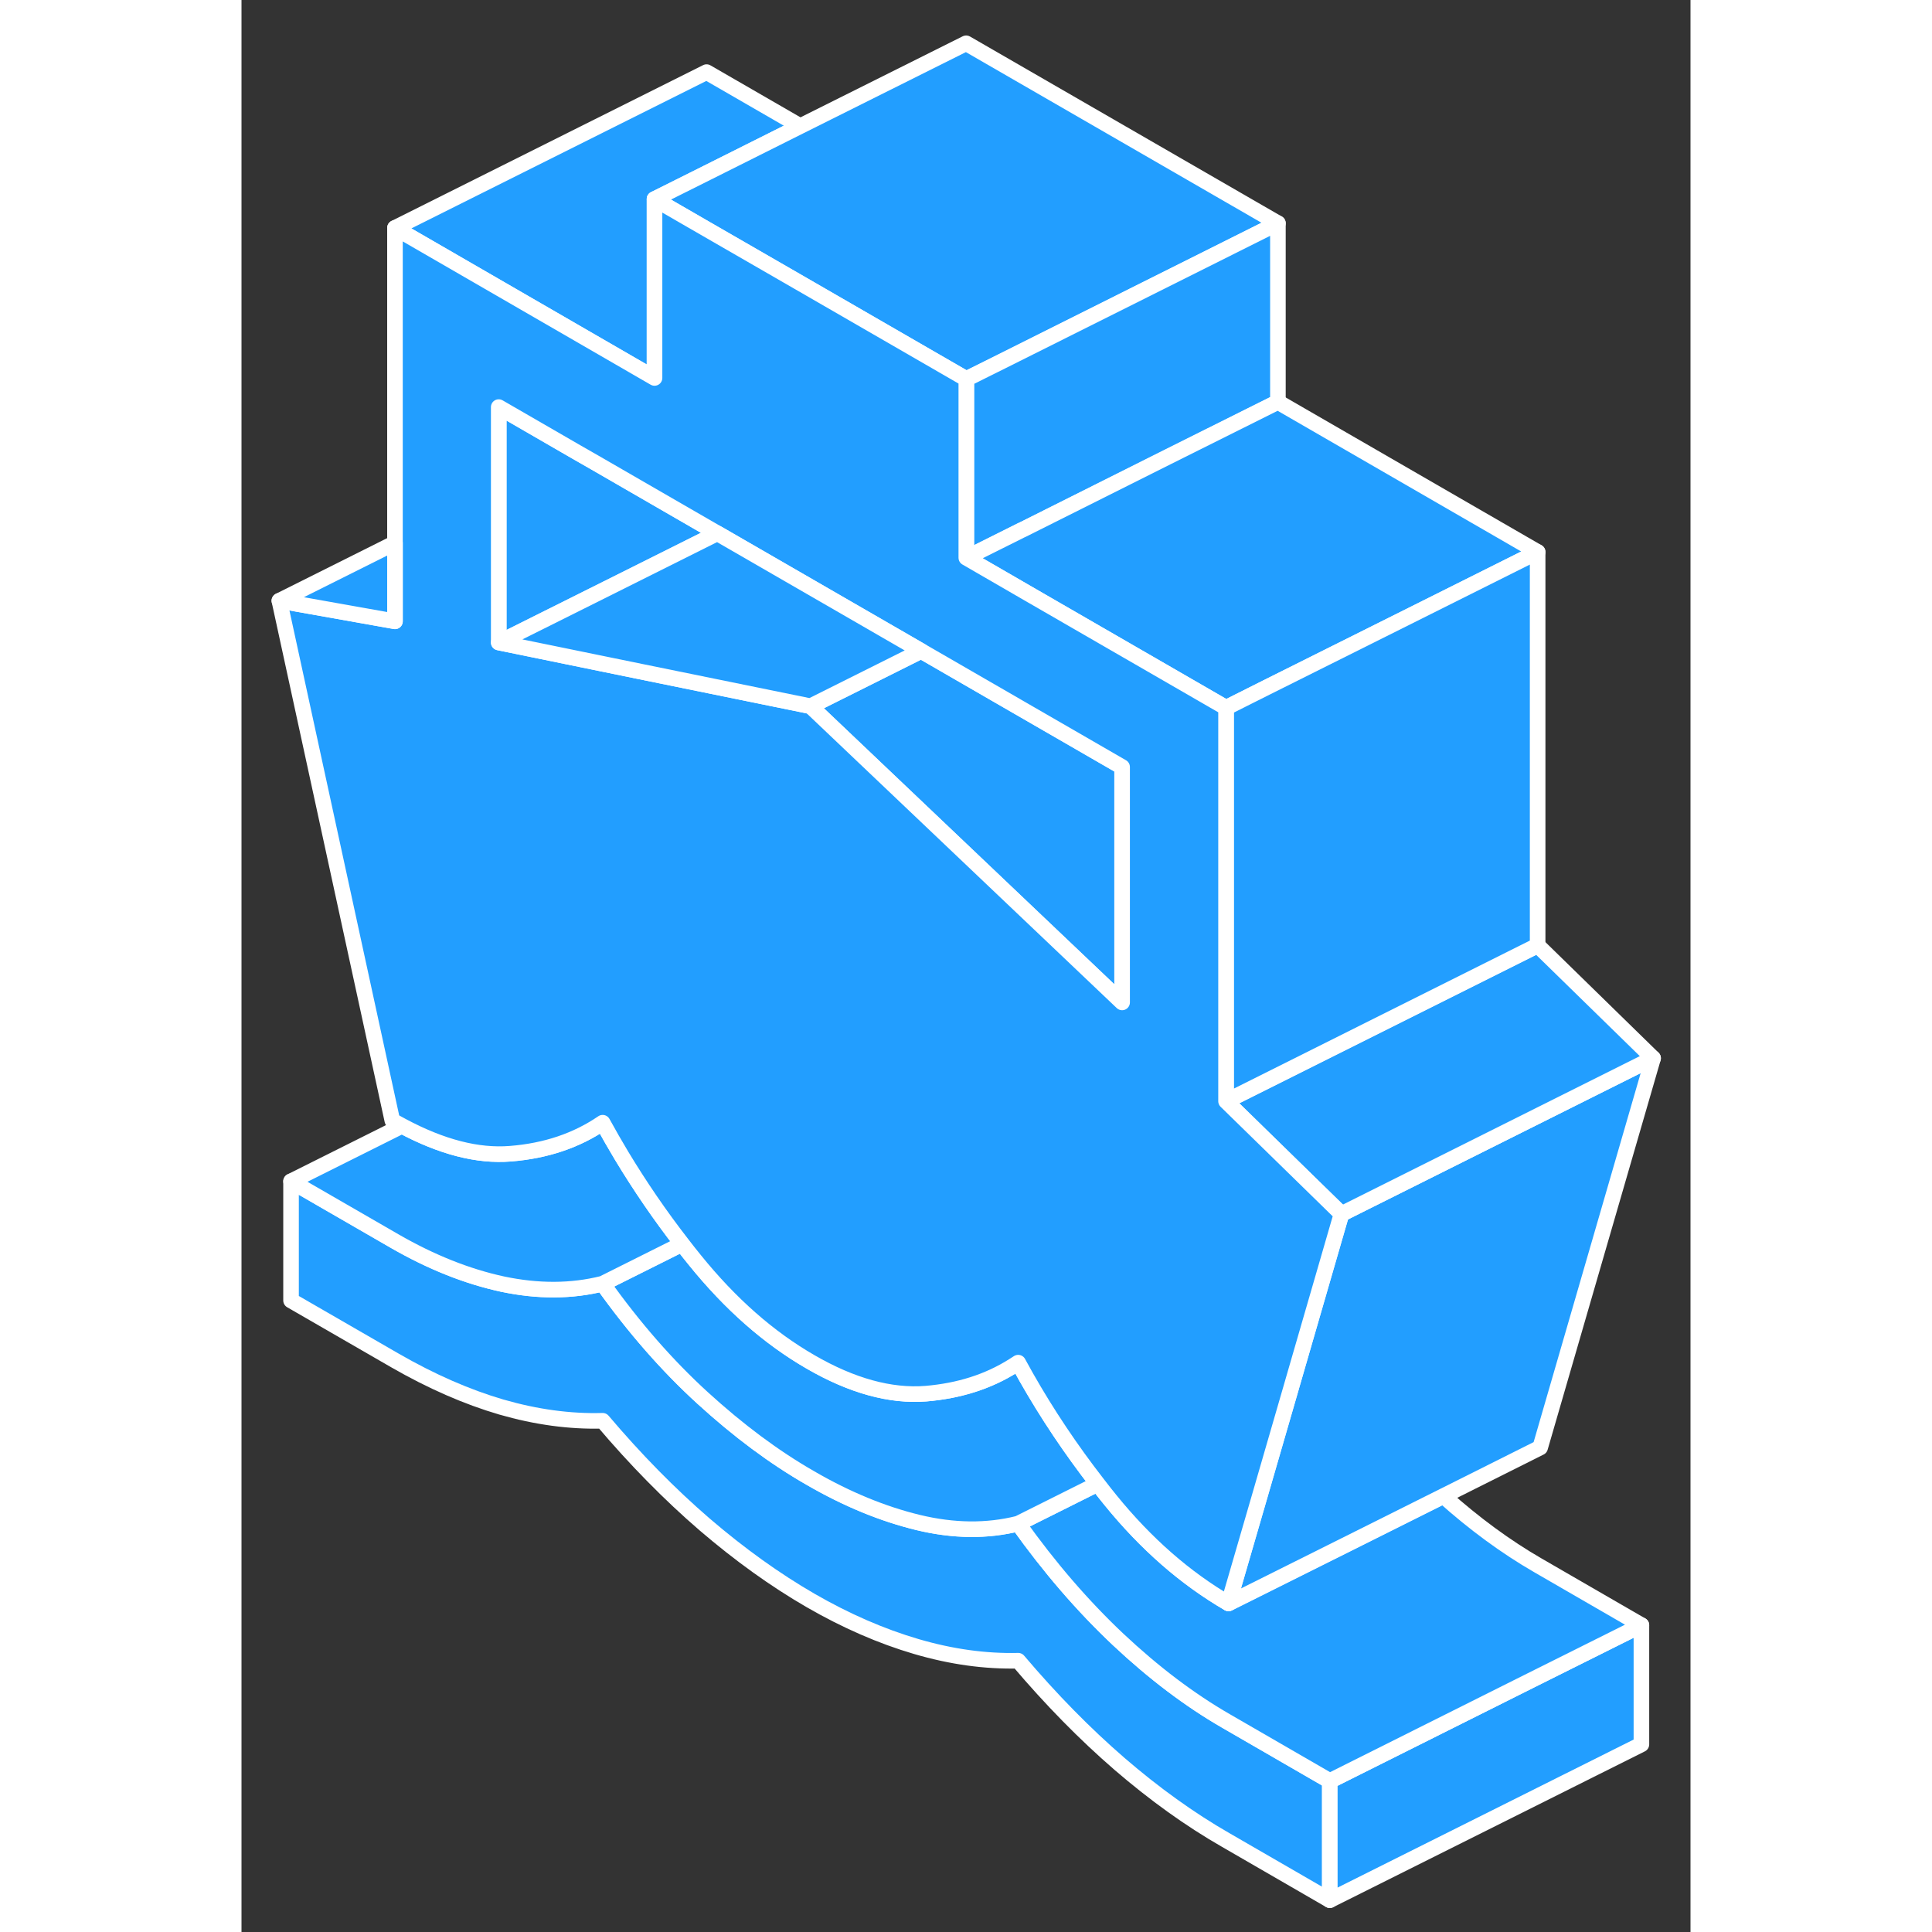 <svg width="48" height="48" viewBox="0 0 93 124" fill="#229EFF" xmlns="http://www.w3.org/2000/svg" stroke-width="1px" stroke-linecap="round" stroke-linejoin="round"><rect x="0" y="0" width="93" height="124" fill="#333333" stroke="none"/><path d="M69.85 114.308V121.958L63.19 118.108C60.85 116.768 58.58 115.128 56.35 113.208C54.13 111.288 51.96 109.078 49.85 106.588C47.74 106.638 45.56 106.338 43.31 105.678C41.06 105.018 38.789 104.028 36.52 102.718C34.239 101.398 31.97 99.768 29.72 97.838C27.47 95.898 25.29 93.678 23.18 91.188C21.07 91.248 18.9 90.948 16.68 90.308C14.46 89.658 12.18 88.658 9.85 87.318L3.18 83.468V75.818L9.85 79.668C12.18 81.008 14.489 81.928 16.759 82.418C19.04 82.898 21.18 82.888 23.18 82.388C25.18 85.198 27.32 87.648 29.6 89.728C31.88 91.808 34.179 93.528 36.52 94.868C38.849 96.218 41.16 97.168 43.43 97.718C45.71 98.268 47.85 98.288 49.85 97.788C51.85 100.598 53.989 103.078 56.27 105.228C58.55 107.368 60.85 109.108 63.19 110.458L69.85 114.308Z" stroke="white" stroke-linejoin="round"/><path d="M89.85 104.308V111.958L69.85 121.958V114.308L82.76 107.848L89.85 104.308Z" stroke="white" stroke-linejoin="round"/><path d="M89.85 104.308L82.76 107.848L69.85 114.308L63.19 110.458C60.85 109.108 58.55 107.368 56.27 105.228C53.989 103.078 51.85 100.598 49.85 97.788L54.95 95.238C55.22 95.588 55.489 95.938 55.77 96.278C58.05 99.088 60.58 101.298 63.35 102.908L71.74 98.718L77.14 96.018C79.13 97.798 81.15 99.278 83.19 100.458L89.85 104.308Z" stroke="white" stroke-linejoin="round"/><path d="M54.95 95.238L49.85 97.788C47.85 98.288 45.71 98.268 43.43 97.718C41.16 97.168 38.849 96.218 36.52 94.868C34.179 93.528 31.88 91.808 29.6 89.728C27.32 87.648 25.18 85.198 23.18 82.388L28.279 79.838C28.549 80.188 28.82 80.538 29.1 80.878C31.38 83.698 33.849 85.868 36.52 87.408C39.179 88.948 41.66 89.628 43.93 89.448C46.06 89.268 47.919 88.678 49.52 87.668C49.63 87.598 49.74 87.528 49.85 87.458C50.02 87.768 50.19 88.068 50.36 88.378C51.7 90.738 53.23 93.028 54.95 95.238Z" stroke="white" stroke-linejoin="round"/><path d="M28.279 79.838L23.18 82.388C21.18 82.888 19.04 82.898 16.759 82.418C14.489 81.928 12.18 81.008 9.85 79.668L3.18 75.818L10.3 72.258C12.84 73.618 15.159 74.218 17.259 74.048C19.54 73.868 21.51 73.198 23.18 72.058C23.57 72.768 23.97 73.468 24.39 74.168C25.56 76.108 26.849 77.998 28.279 79.838Z" stroke="white" stroke-linejoin="round"/><path d="M90.6 67.918L83.35 92.908L77.14 96.018L71.74 98.718L63.35 102.908L65.31 96.168L67.38 89.028V89.018L67.64 88.128L70.43 78.498L70.6 77.918L90.6 67.918Z" stroke="white" stroke-linejoin="round"/><path d="M90.599 67.918L70.599 77.918L63.19 70.678L83.189 60.678L90.599 67.918Z" stroke="white" stroke-linejoin="round"/><path d="M56.52 49.228V64.338L36.52 45.328L43.62 41.778L56.52 49.228Z" stroke="white" stroke-linejoin="round"/><path d="M30.54 34.228L24.34 37.328L16.51 41.238V26.128L21.51 29.018L22.68 29.688L30.54 34.228Z" stroke="white" stroke-linejoin="round"/><path d="M35.86 8.098L29.85 11.108L26.509 12.778V24.258L9.85 14.628L29.85 4.628L35.86 8.098Z" stroke="white" stroke-linejoin="round"/><path d="M66.52 14.328L48.77 23.208L46.52 24.328L36.51 18.548L29.85 14.708L26.51 12.778L29.85 11.108L35.86 8.098L46.51 2.778L66.52 14.328Z" stroke="white" stroke-linejoin="round"/><path d="M66.519 14.328V25.798L59.41 29.348L50.09 34.018H50.08L46.52 35.798V24.328L48.77 23.208L66.519 14.328Z" stroke="white" stroke-linejoin="round"/><path d="M83.19 35.428L76.09 38.978L65.779 44.128L63.19 45.428L50.72 38.228L46.52 35.798L50.08 34.018H50.09L59.41 29.348L66.519 25.798L83.19 35.428Z" stroke="white" stroke-linejoin="round"/><path d="M83.189 35.428V60.678L63.19 70.678V45.428L65.779 44.128L76.089 38.978L83.189 35.428Z" stroke="white" stroke-linejoin="round"/><path d="M63.19 70.678V45.428L50.72 38.228L46.52 35.798V24.328L36.51 18.548L29.85 14.708L26.509 12.778V24.258L9.85 14.628V39.878L2.43 38.558L9.68 71.918C9.89 72.038 10.1 72.148 10.3 72.258C12.84 73.618 15.159 74.218 17.259 74.048C19.54 73.868 21.51 73.198 23.18 72.058C23.57 72.768 23.97 73.468 24.39 74.168C25.56 76.108 26.849 77.998 28.279 79.838C28.549 80.188 28.82 80.538 29.1 80.878C31.38 83.698 33.849 85.868 36.52 87.408C39.179 88.948 41.66 89.628 43.93 89.448C46.06 89.268 47.919 88.678 49.52 87.668C49.63 87.598 49.74 87.528 49.85 87.458C50.02 87.768 50.19 88.068 50.36 88.378C51.7 90.738 53.23 93.028 54.95 95.238C55.22 95.588 55.489 95.938 55.77 96.278C58.05 99.088 60.58 101.298 63.35 102.908L65.31 96.168L67.38 89.028L67.64 88.128L70.43 78.498L70.6 77.918L63.19 70.678ZM56.52 64.338L36.52 45.328L25.59 43.098L16.509 41.238V26.128L21.509 29.018L22.68 29.688L30.54 34.228L43.62 41.778L56.52 49.228V64.338Z" stroke="white" stroke-linejoin="round"/><path d="M9.85 34.848V39.878L2.43 38.558L9.85 34.848Z" stroke="white" stroke-linejoin="round"/><path d="M43.62 41.778L36.52 45.328L25.59 43.098L16.51 41.238L24.34 37.328L30.54 34.228L43.62 41.778Z" stroke="white" stroke-linejoin="round"/></svg>